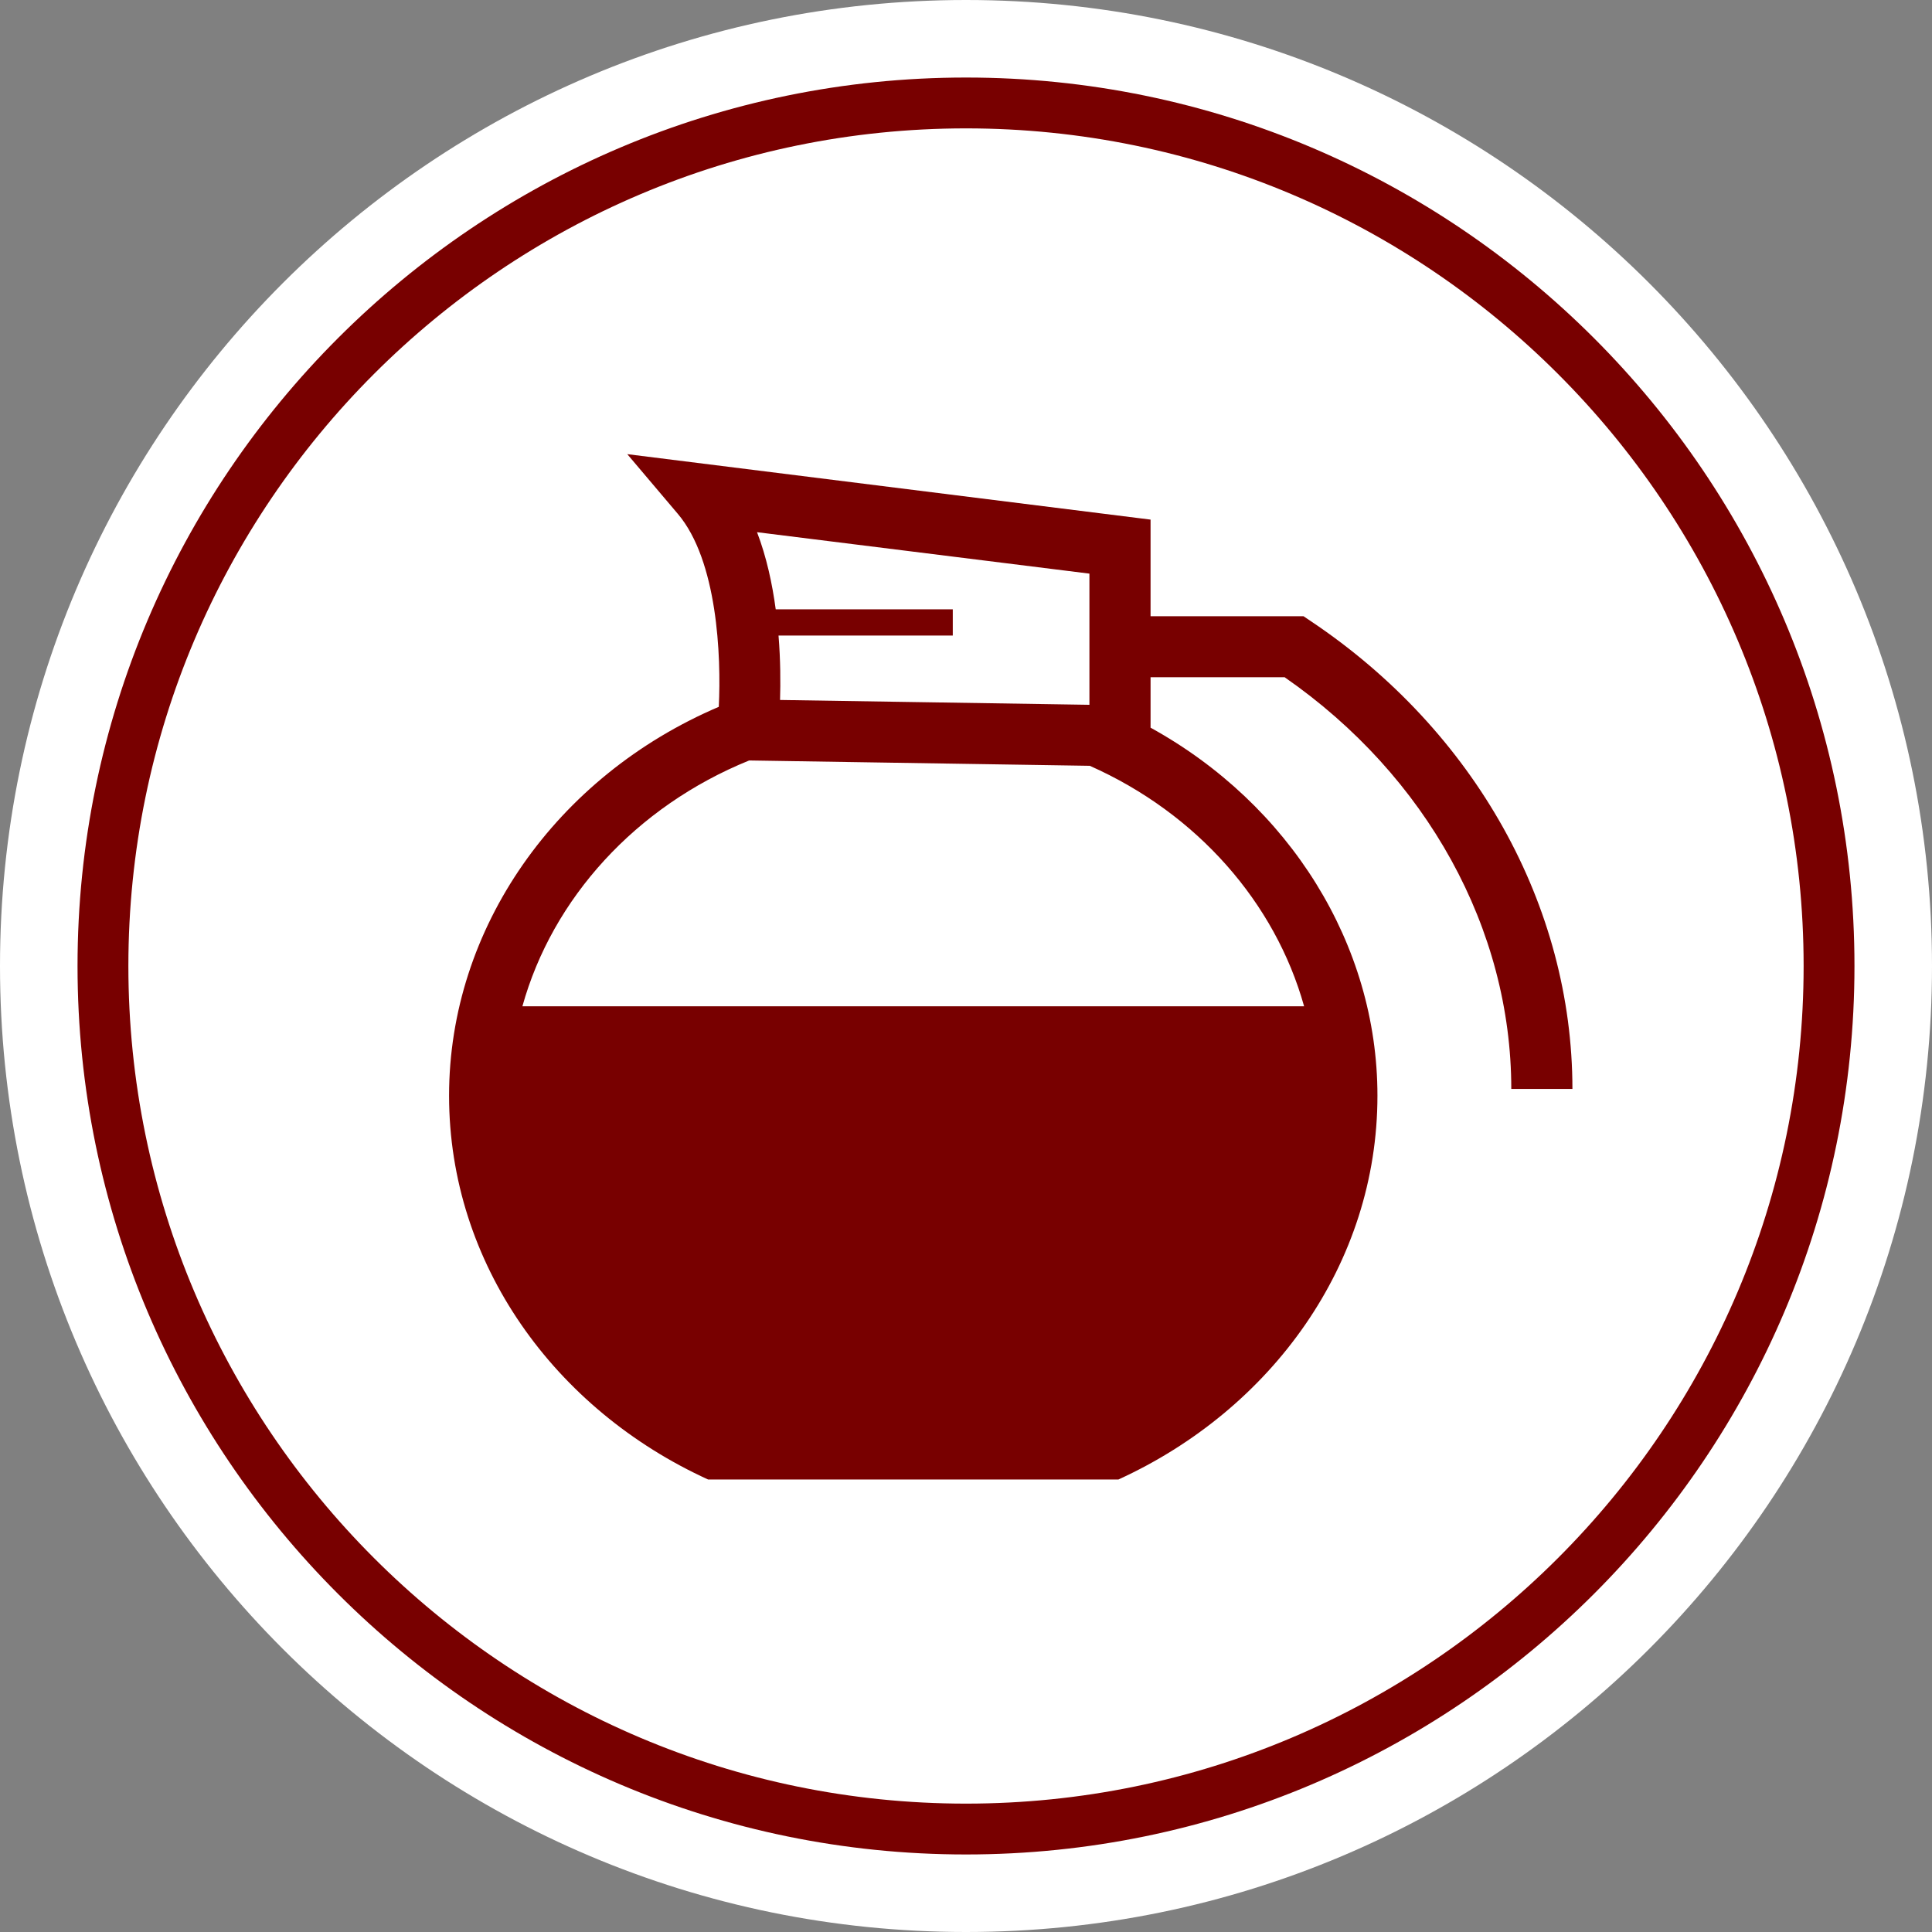 <?xml version="1.0" encoding="utf-8"?>
<!-- Generator: Adobe Illustrator 22.1.0, SVG Export Plug-In . SVG Version: 6.00 Build 0)  -->
<svg version="1.1" id="圖層_1" xmlns="http://www.w3.org/2000/svg" xmlns:xlink="http://www.w3.org/1999/xlink" x="0px" y="0px"
	 viewBox="0 0 1520 1520" style="enable-background:new 0 0 1520 1520;" xml:space="preserve">
<rect x="0" y="0" width="1520" height="1520" fill="#808080" stroke="none"/>
<style type="text/css">
	.st0{fill:#FFFFFF;}
	.st1{fill:#780000;}
</style>
<g id="圖層_1_1_">
	<path class="st0" d="M760,0c419.7,0,760,340.3,760,760s-340.3,760-760,760S0,1179.7,0,760S340.3,0,760,0z"/>
	<path class="st1" d="M760,1459c-385.4,0-699-313.6-699-699S374.6,61,760,61s699,313.6,699,699S1145.4,1459,760,1459z M760,101
		c-363.4,0-659,295.6-659,659s295.6,659,659,659s659-295.6,659-659S1123.4,101,760,101z"/>
</g>
<path class="st1" d="M1010.8,532.9C1122.5,610.4,1189,731,1189,856.7h48.1c0-144-76.8-281.5-205.5-367.8l-6.1-4.1H905.2v-76
	l-411.7-51.5l39.8,47c31.1,36.7,34.2,111.7,32.2,151.8c-128,54.6-212.2,174.3-212.2,305.9c0,132.3,83.2,247,203.8,302h322.8
	c120.6-55.1,203.8-169.7,203.8-302c0-118.9-69.1-229.2-178.5-289.5v-39.7H1010.8z M857.1,451.3v103.2l-243.4-3.8
	c0.4-13.5,0.4-31.3-1.2-50.7h137.1v-20.6H610.3c-2.7-20.1-7.2-41.1-14.7-60.7L857.1,451.3z M1026,791.7H411
	c23.6-84.8,89-157.1,178.4-193.4l268,4.2C942.1,640.1,1003.3,710.4,1026,791.7z"/>
</svg>
